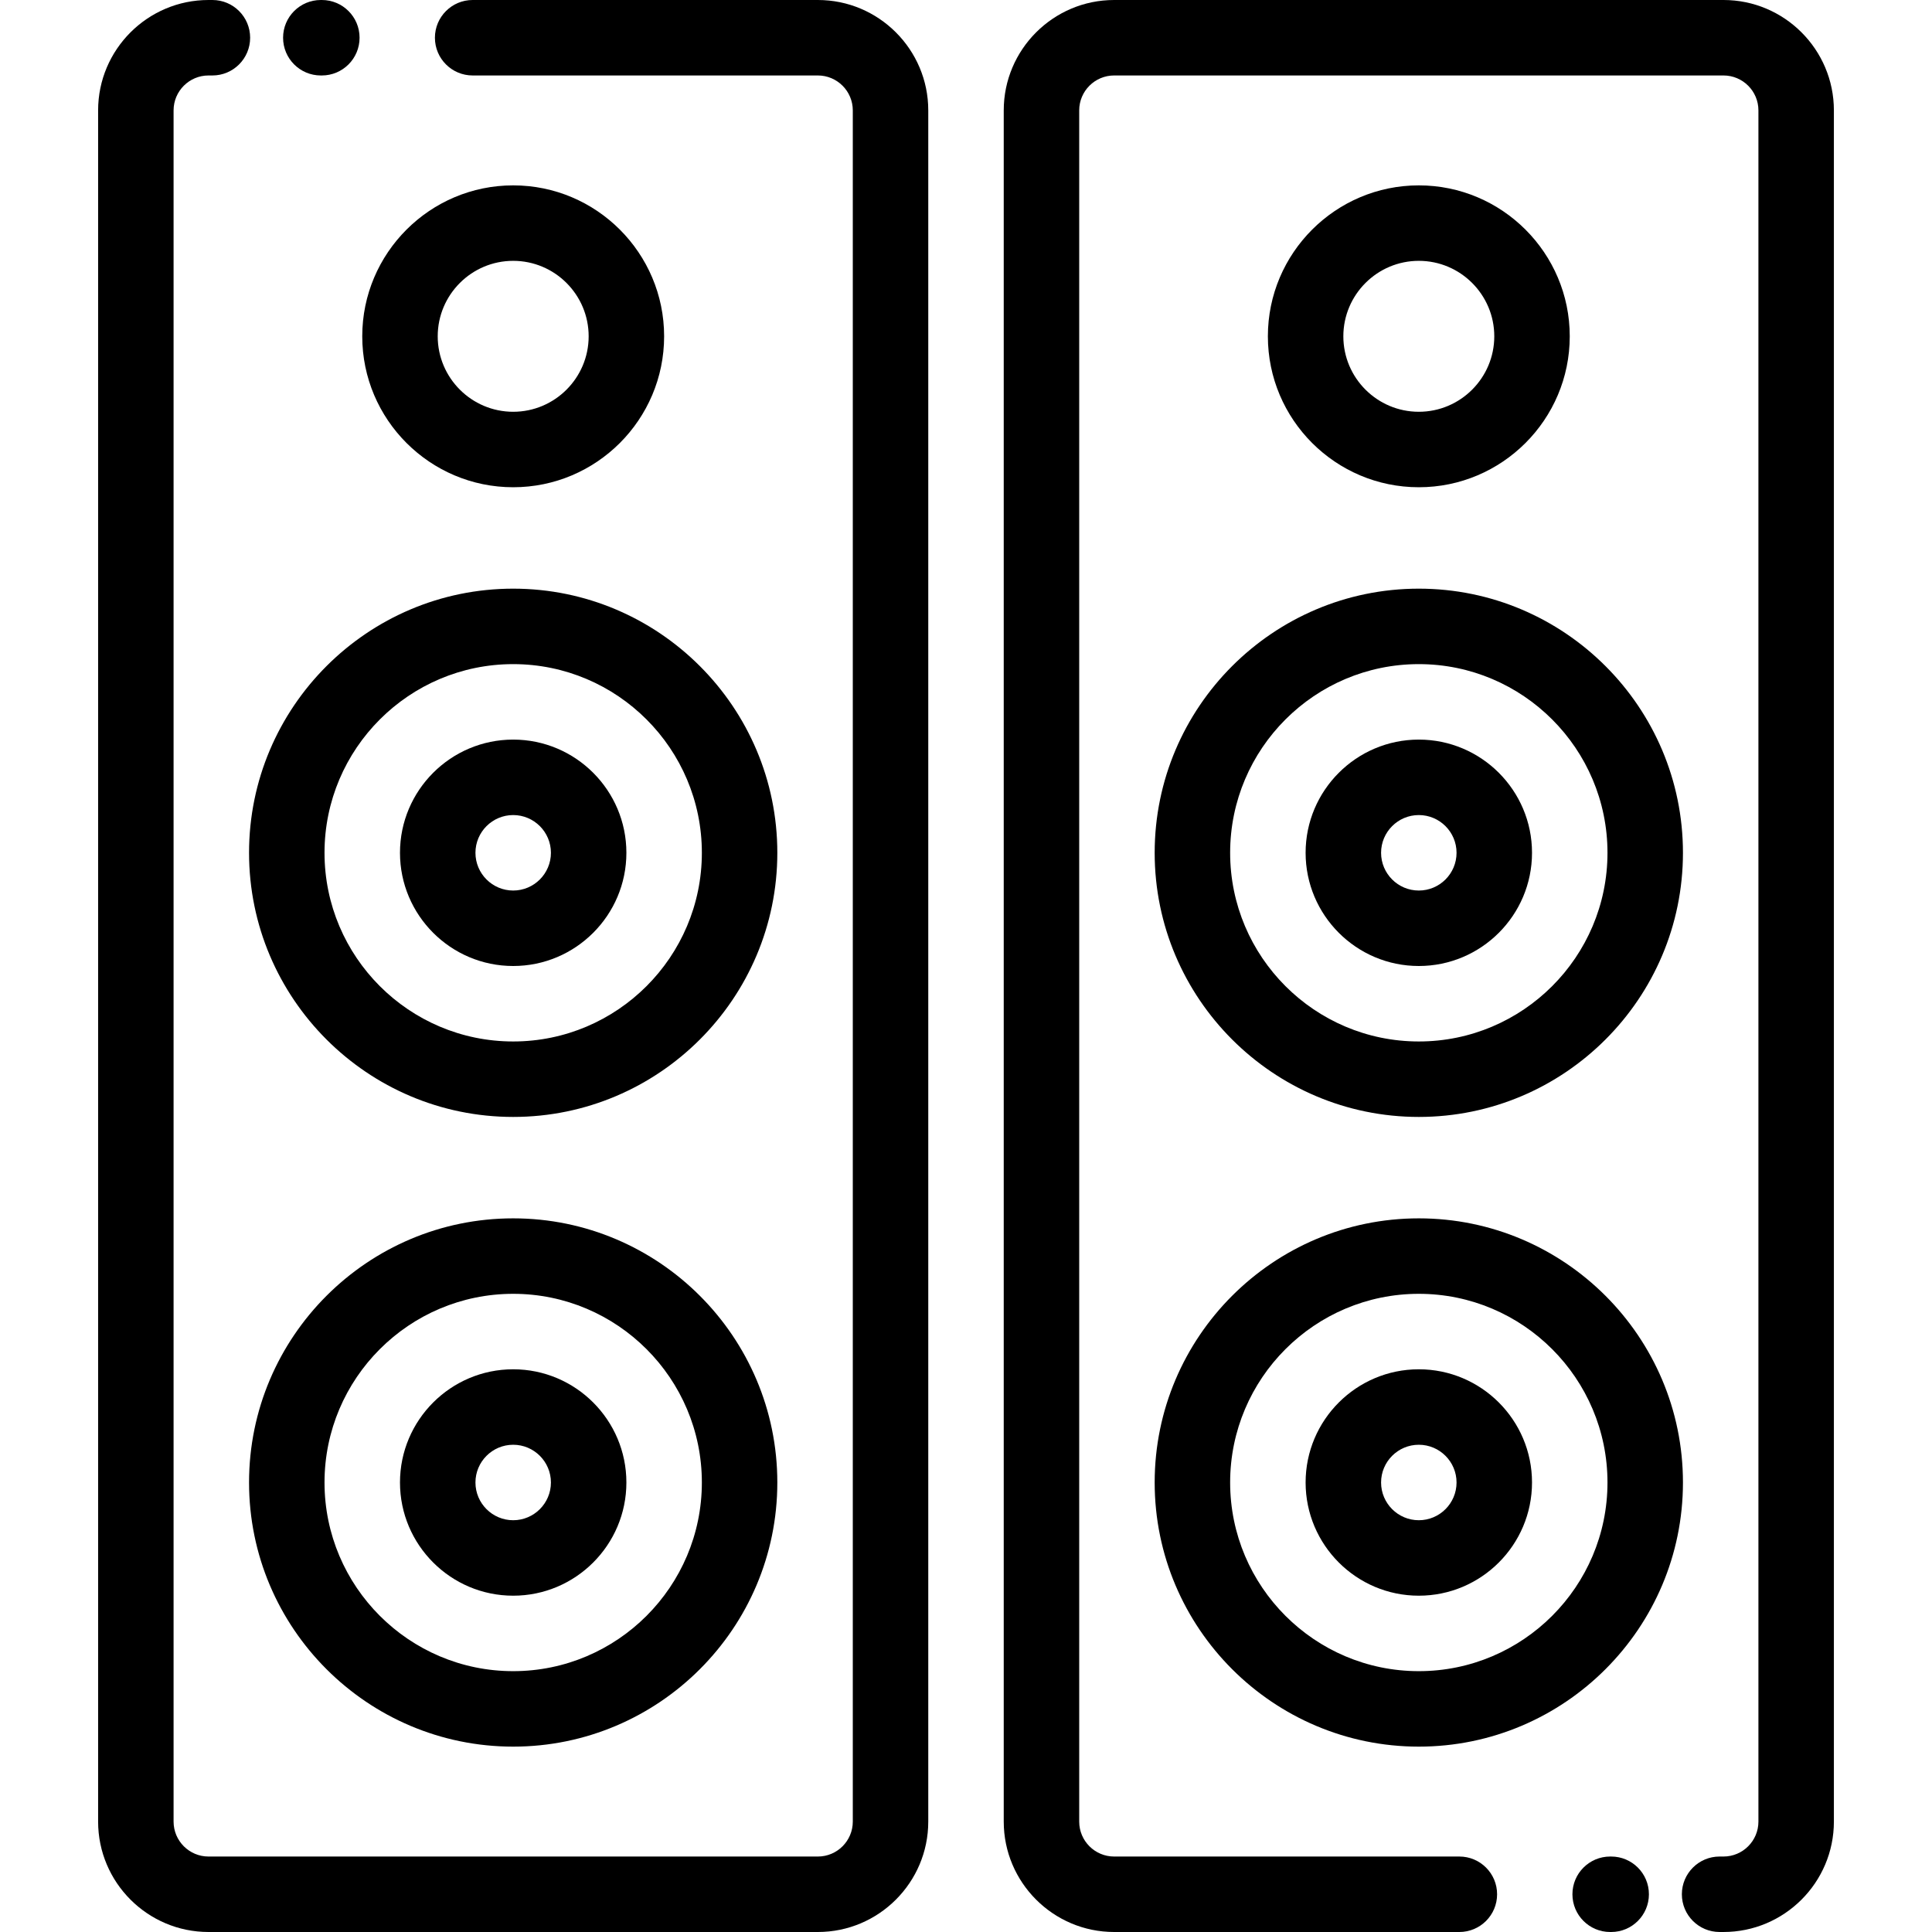 <svg viewBox="-26 0 512 512" xmlns="http://www.w3.org/2000/svg"><path d="m390 89.125c0-22.059-17.945-40-40-40s-40 17.941-40 40c0 22.055 17.945 40 40 40s40-17.945 40-40zm-60 0c0-11.027 8.973-20 20-20s20 8.973 20 20-8.973 20-20 20-20-8.973-20-20zm0 0"/><path d="m350 256c16.543 0 30-13.457 30-30s-13.457-30-30-30-30 13.457-30 30 13.457 30 30 30zm0-40c5.516 0 10 4.484 10 10s-4.484 10-10 10-10-4.484-10-10 4.484-10 10-10zm0 0"/><path d="m280 226c0 38.598 31.402 70 70 70s70-31.402 70-70-31.402-70-70-70-70 31.402-70 70zm70-50c27.57 0 50 22.43 50 50s-22.43 50-50 50-50-22.43-50-50 22.43-50 50-50zm0 0"/><path d="m350 422.875c16.543 0 30-13.457 30-30s-13.457-30-30-30-30 13.457-30 30 13.457 30 30 30zm0-40c5.516 0 10 4.484 10 10s-4.484 10-10 10-10-4.484-10-10 4.484-10 10-10zm0 0"/><path d="m350 462.875c38.598 0 70-31.402 70-70s-31.402-70-70-70-70 31.402-70 70 31.402 70 70 70zm0-120c27.57 0 50 22.43 50 50s-22.43 50-50 50-50-22.43-50-50 22.43-50 50-50zm0 0"/><path d="m59.02 20h.27c5.523 0 10-4.477 10-10s-4.477-10-10-10h-.27c-5.523 0-10 4.477-10 10s4.477 10 10 10zm0 0"/><path d="m190.742 0h-91.484c-5.523 0-10 4.477-10 10s4.477 10 10 10h91.484c5.105 0 9.258 4.152 9.258 9.254v453.488c0 5.105-4.152 9.258-9.258 9.258h-161.484c-5.105 0-9.258-4.152-9.258-9.258v-453.488c0-5.102 4.152-9.254 9.258-9.254h1.031c5.523 0 10-4.477 10-10s-4.477-10-10-10h-1.031c-16.133 0-29.258 13.125-29.258 29.254v453.488c0 16.133 13.125 29.258 29.258 29.258h161.484c16.133 0 29.258-13.125 29.258-29.258v-453.488c0-16.129-13.125-29.254-29.258-29.254zm0 0"/><path d="m110 129.125c22.059 0 40-17.945 40-40 0-22.059-17.941-40-40-40-22.055 0-40 17.941-40 40 0 22.055 17.945 40 40 40zm0-60c11.027 0 20 8.973 20 20s-8.973 20-20 20-20-8.973-20-20 8.973-20 20-20zm0 0"/><path d="m110 196c-16.543 0-30 13.457-30 30s13.457 30 30 30 30-13.457 30-30-13.457-30-30-30zm0 40c-5.516 0-10-4.484-10-10s4.484-10 10-10 10 4.484 10 10-4.488 10-10 10zm0 0"/><path d="m110 156c-38.598 0-70 31.402-70 70s31.402 70 70 70 70-31.402 70-70-31.402-70-70-70zm0 120c-27.57 0-50-22.43-50-50s22.43-50 50-50 50 22.43 50 50-22.43 50-50 50zm0 0"/><path d="m110 362.875c-16.543 0-30 13.457-30 30s13.457 30 30 30 30-13.457 30-30-13.457-30-30-30zm0 40c-5.516 0-10-4.484-10-10s4.484-10 10-10 10 4.484 10 10-4.488 10-10 10zm0 0"/><path d="m110 322.875c-38.598 0-70 31.402-70 70s31.402 70 70 70 70-31.402 70-70-31.402-70-70-70zm0 120c-27.57 0-50-22.43-50-50s22.43-50 50-50 50 22.43 50 50-22.43 50-50 50zm0 0"/><path d="m430.742 0h-161.484c-16.133 0-29.258 13.125-29.258 29.254v453.488c0 16.133 13.125 29.258 29.258 29.258h91.488c5.52 0 10-4.477 10-10s-4.48-10-10-10h-91.488c-5.105 0-9.258-4.152-9.258-9.254v-453.492c0-5.102 4.152-9.254 9.258-9.254h161.484c5.105 0 9.258 4.152 9.258 9.254v453.488c0 5.105-4.152 9.258-9.258 9.258h-1.031c-5.523 0-10 4.477-10 10s4.477 10 10 10h1.031c16.133 0 29.258-13.125 29.258-29.258v-453.488c0-16.129-13.125-29.254-29.258-29.254zm0 0"/><path d="m400.98 492h-.27c-5.523 0-10 4.477-10 10s4.477 10 10 10h.27c5.523 0 10-4.477 10-10s-4.477-10-10-10zm0 0"/></svg>